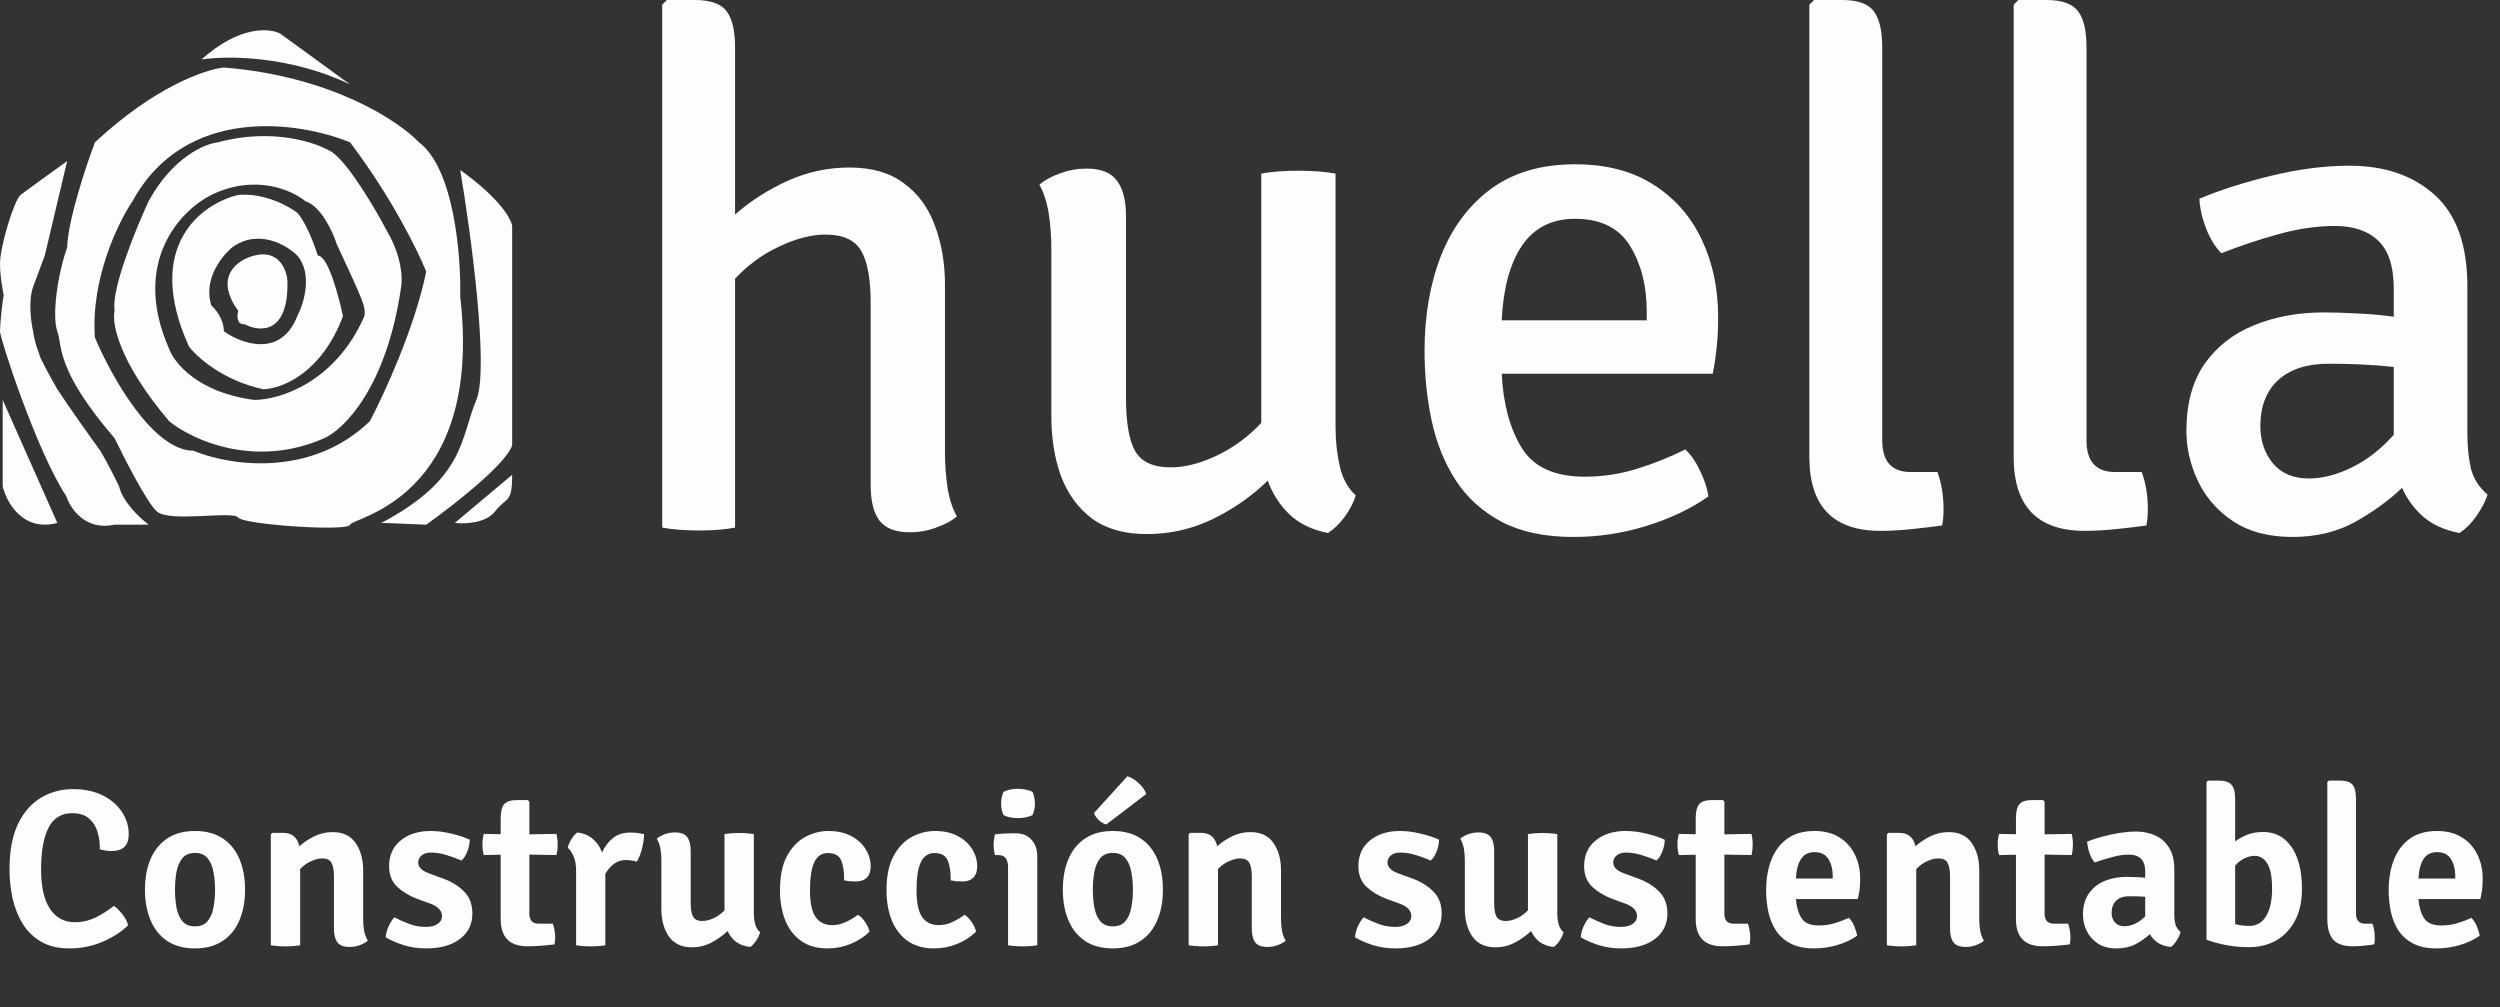 <svg width="201" height="81" viewBox="0 0 201 81" fill="none" xmlns="http://www.w3.org/2000/svg">
<rect x="0" y="0" width="201" height="81" fill="#333333" stroke="none"/>
<path fill-rule="evenodd" clip-rule="evenodd" d="M19.149 15.675C16.293 16.343 11.504 19.715 15.19 27.855C15.838 28.714 17.94 30.606 21.165 31.294C22.581 31.27 25.844 30.061 27.572 25.419C27.236 23.794 26.362 20.547 25.556 20.547C25.292 19.711 24.591 17.853 23.9 17.107C23.18 16.551 21.222 15.485 19.149 15.675ZM16.989 24.559C16.183 21.922 18.645 19.902 18.645 19.902C20.776 18.354 23.036 19.687 23.9 20.547C25.167 22.037 24.428 24.415 23.9 25.419C22.576 28.8 19.413 27.64 17.997 26.636C17.997 25.662 17.325 24.845 16.989 24.559Z" fill="#FDFDFD"/>
<path d="M20.445 20.547C19.173 20.857 17.134 22.18 19.149 24.989C19.053 25.371 19.02 26.121 19.653 26.063C20.853 26.708 23.224 26.909 23.109 22.553C23.037 21.669 22.403 20.031 20.445 20.547Z" fill="#FDFDFD"/>
<path fill-rule="evenodd" clip-rule="evenodd" d="M11.95 16.176C10.918 18.397 8.927 23.269 9.215 24.988C8.975 25.944 9.517 29.058 13.606 33.873C15.43 35.353 20.474 37.699 26.06 35.234C27.644 34.541 31.099 31.136 32.251 23.054C32.371 22.433 32.323 20.69 31.171 18.684C30.259 16.94 28.09 13.21 26.708 12.235C25.484 11.471 21.928 10.244 17.493 11.447C16.437 11.567 13.851 12.68 11.95 16.176ZM13.606 28.069C10.496 21.043 14.566 16.878 16.989 15.675C20.502 13.955 23.492 15.292 24.548 16.176C25.815 16.577 26.756 18.636 27.068 19.615C29.299 24.415 29.395 24.63 29.299 25.418C26.938 30.806 22.413 32.153 20.445 32.153C15.953 31.58 14.014 29.192 13.606 28.069Z" fill="#FDFDFD"/>
<path fill-rule="evenodd" clip-rule="evenodd" d="M7.631 11.447C6.911 13.358 5.457 17.724 5.399 19.902C4.607 22.146 4.175 25.418 4.607 26.636C5.039 27.854 4.435 29.674 9.215 35.234C10.007 36.882 11.792 40.364 12.598 41.109C13.606 42.041 18.717 41.037 19.149 41.611C19.581 42.184 28.004 42.757 28.148 42.184C28.292 41.611 38.874 40.106 37.002 23.842C37.075 20.594 36.513 13.568 33.691 11.447C32.059 9.728 26.636 6.117 17.997 5.429C16.534 5.572 12.411 6.977 7.631 11.447ZM7.631 27.138C7.285 22.438 9.503 17.872 10.655 16.176C14.916 8.381 24.093 9.776 28.148 11.447C31.488 15.861 33.619 20.212 34.267 21.836C33.346 26.364 30.859 31.747 29.732 33.873C24.894 38.516 18.261 37.383 15.55 36.237C12.267 36.237 8.903 30.171 7.631 27.138Z" fill="#FDFDFD"/>
<path d="M5.399 12.952C4.367 13.692 2.174 15.273 1.656 15.675C1.137 16.076 -8.78767e-06 19.83 0 21.191C8.78779e-06 22.553 0.346 23.728 0.288 23.842C0.216 23.985 0 26.063 0 26.636C0 27.21 2.952 36.309 5.327 39.891C5.639 40.87 6.853 42.7 9.215 42.184H11.95C11.278 41.682 9.863 40.364 9.575 39.103C9.287 38.506 8.581 37.097 8.063 36.237C7.367 35.282 5.702 32.956 4.607 31.294C4.103 30.41 3.11 28.614 3.168 28.499C3.024 28.141 2.721 27.267 2.664 26.636C2.496 25.92 2.26 24.201 2.664 23.054L3.599 20.547L5.399 12.952Z" fill="#FDFDFD"/>
<path d="M0.216 32.153V39.103C0.528 40.393 1.843 42.786 4.607 42.041L0.216 32.153Z" fill="#FDFDFD"/>
<path d="M37.002 13.668C37.866 18.803 39.335 29.689 38.298 32.153C37.002 35.234 37.434 38.458 30.667 42.041L34.267 42.184C36.355 40.703 40.66 37.355 41.178 35.807V18.182C41.121 17.633 40.206 15.961 37.002 13.668Z" fill="#FDFDFD"/>
<path d="M41.178 38.172L36.571 42.041C37.338 42.136 39.062 42.084 39.81 41.109C40.746 39.891 41.178 40.536 41.178 38.172Z" fill="#FDFDFD"/>
<path d="M16.198 4.784C18.141 4.474 23.252 4.44 28.148 6.79L22.533 2.706C21.693 2.253 19.25 2.033 16.198 4.784Z" fill="#FDFDFD"/>
<path d="M59.099 42.421C58.287 42.575 57.311 42.652 56.17 42.652C55.087 42.652 54.111 42.575 53.241 42.421V0.375L53.618 0H55.88C57.137 0 57.987 0.308 58.432 0.923C58.876 1.519 59.099 2.48 59.099 3.807V17.245C60.355 16.149 61.767 15.246 63.332 14.534C64.918 13.823 66.571 13.467 68.291 13.467C70.089 13.467 71.549 13.89 72.67 14.736C73.811 15.563 74.642 16.697 75.164 18.139C75.705 19.562 75.976 21.158 75.976 22.927V36.336C75.976 37.336 76.043 38.288 76.179 39.191C76.314 40.076 76.566 40.855 76.933 41.527C76.488 41.893 75.927 42.191 75.251 42.421C74.594 42.671 73.898 42.796 73.163 42.796C72.003 42.796 71.182 42.479 70.698 41.844C70.234 41.21 70.002 40.268 70.002 39.019V24.368C70.002 22.446 69.751 21.052 69.249 20.187C68.746 19.302 67.788 18.86 66.377 18.86C65.237 18.86 64 19.177 62.666 19.812C61.332 20.427 60.143 21.292 59.099 22.407V42.421Z" fill="#FDFDFD"/>
<path d="M84.528 20.043C84.528 19.043 84.46 18.101 84.325 17.216C84.189 16.313 83.938 15.525 83.57 14.852C84.015 14.467 84.576 14.16 85.252 13.929C85.929 13.679 86.625 13.554 87.34 13.554C88.52 13.554 89.341 13.881 89.805 14.535C90.288 15.169 90.53 16.111 90.53 17.361V32.039C90.53 33.962 90.772 35.365 91.255 36.25C91.758 37.134 92.715 37.576 94.126 37.576C95.266 37.576 96.504 37.259 97.838 36.625C99.171 35.99 100.36 35.115 101.405 34.001V13.958C102.217 13.804 103.202 13.727 104.362 13.727C105.542 13.727 106.547 13.804 107.378 13.958V34.346C107.378 35.462 107.494 36.519 107.726 37.519C107.958 38.499 108.383 39.268 109.002 39.826C108.847 40.364 108.557 40.931 108.132 41.527C107.707 42.104 107.252 42.546 106.769 42.854C105.493 42.604 104.459 42.104 103.667 41.354C102.893 40.604 102.313 39.701 101.926 38.644C100.67 39.874 99.201 40.902 97.519 41.729C95.837 42.537 94.068 42.94 92.212 42.94C90.414 42.94 88.945 42.527 87.804 41.7C86.683 40.855 85.852 39.72 85.31 38.297C84.788 36.855 84.528 35.25 84.528 33.481V20.043Z" fill="#FDFDFD"/>
<path d="M137.355 39.912C135.963 40.893 134.31 41.681 132.397 42.277C130.483 42.873 128.52 43.171 126.51 43.171C124.209 43.171 122.286 42.767 120.739 41.96C119.192 41.133 117.965 40.028 117.057 38.644C116.148 37.24 115.5 35.644 115.113 33.856C114.727 32.049 114.534 30.174 114.534 28.233C114.534 25.368 114.978 22.802 115.868 20.533C116.776 18.264 118.12 16.476 119.898 15.169C121.696 13.862 123.939 13.208 126.626 13.208C129.139 13.208 131.246 13.756 132.947 14.852C134.668 15.948 135.963 17.428 136.833 19.293C137.703 21.139 138.138 23.205 138.138 25.493C138.138 26.416 138.1 27.214 138.022 27.887C137.964 28.54 137.858 29.261 137.703 30.05H120.739C120.855 32.453 121.387 34.433 122.334 35.99C123.281 37.548 124.973 38.326 127.409 38.326C128.859 38.326 130.26 38.115 131.613 37.692C132.967 37.269 134.262 36.75 135.499 36.135C135.983 36.596 136.389 37.192 136.717 37.922C137.065 38.653 137.278 39.316 137.355 39.912ZM126.626 17.591C124.77 17.591 123.349 18.312 122.363 19.754C121.397 21.196 120.855 23.196 120.739 25.753H132.397V25.003C132.397 22.984 131.952 21.244 131.063 19.783C130.173 18.322 128.694 17.591 126.626 17.591Z" fill="#FDFDFD"/>
<path d="M155.768 37.951C156.097 38.836 156.261 39.835 156.261 40.95C156.261 41.181 156.251 41.412 156.232 41.642C156.213 41.854 156.184 42.056 156.145 42.248C155.468 42.344 154.666 42.44 153.738 42.537C152.829 42.633 151.979 42.681 151.186 42.681C147.378 42.681 145.473 40.7 145.473 36.74V0.375L145.85 0H148.112C149.369 0 150.22 0.308 150.664 0.923C151.109 1.519 151.331 2.48 151.331 3.807V35.413C151.331 37.105 152.095 37.951 153.622 37.951H155.768Z" fill="#FDFDFD"/>
<path d="M172.193 37.951C172.521 38.836 172.686 39.835 172.686 40.95C172.686 41.181 172.676 41.412 172.657 41.642C172.637 41.854 172.608 42.056 172.57 42.248C171.893 42.344 171.091 42.44 170.163 42.537C169.254 42.633 168.404 42.681 167.611 42.681C163.803 42.681 161.899 40.7 161.899 36.74V0.375L162.275 0H164.537C165.794 0 166.644 0.308 167.089 0.923C167.534 1.519 167.756 2.48 167.756 3.807V35.413C167.756 37.105 168.52 37.951 170.047 37.951H172.193Z" fill="#FDFDFD"/>
<path d="M175.786 34.664C175.786 32.472 176.269 30.674 177.236 29.271C178.222 27.867 179.547 26.829 181.209 26.156C182.891 25.464 184.776 25.118 186.864 25.118C187.676 25.118 188.565 25.147 189.532 25.205C190.518 25.243 191.494 25.33 192.46 25.464V23.244C192.46 21.436 192.045 20.139 191.213 19.351C190.382 18.562 189.222 18.168 187.734 18.168C186.265 18.168 184.747 18.389 183.181 18.831C181.634 19.254 180.107 19.764 178.599 20.36C178.116 19.879 177.71 19.226 177.381 18.399C177.053 17.553 176.869 16.745 176.83 15.976C178.474 15.284 180.397 14.669 182.601 14.131C184.824 13.592 186.922 13.323 188.894 13.323C191.736 13.323 194.026 14.112 195.766 15.688C197.506 17.265 198.376 19.706 198.376 23.013V34.837C198.376 35.913 198.473 36.865 198.666 37.692C198.879 38.499 199.323 39.191 200 39.768C199.826 40.306 199.526 40.883 199.101 41.498C198.676 42.095 198.221 42.546 197.738 42.854C196.54 42.623 195.563 42.181 194.809 41.527C194.075 40.873 193.514 40.105 193.127 39.22C192.084 40.22 190.827 41.133 189.358 41.96C187.888 42.767 186.206 43.171 184.312 43.171C182.398 43.171 180.803 42.748 179.527 41.902C178.271 41.056 177.333 39.98 176.714 38.672C176.096 37.365 175.786 36.029 175.786 34.664ZM181.731 34.26C181.731 35.433 182.069 36.432 182.746 37.259C183.423 38.066 184.389 38.47 185.646 38.47C186.728 38.47 187.879 38.172 189.097 37.576C190.315 36.98 191.436 36.106 192.46 34.952V29.502C191.59 29.405 190.701 29.338 189.792 29.3C188.903 29.261 188.053 29.242 187.241 29.242C185.481 29.242 184.119 29.684 183.152 30.569C182.205 31.453 181.731 32.684 181.731 34.26Z" fill="#FDFDFD"/>
<path d="M8.028 68.287C8.04 67.813 7.98 67.354 7.848 66.91C7.722 66.466 7.494 66.1 7.164 65.812C6.84 65.524 6.384 65.38 5.796 65.38C4.938 65.38 4.308 65.767 3.906 66.541C3.504 67.315 3.303 68.44 3.303 69.916C3.303 71.296 3.54 72.346 4.014 73.066C4.494 73.786 5.163 74.146 6.021 74.146C6.609 74.146 7.161 74.02 7.677 73.768C8.193 73.516 8.685 73.204 9.153 72.832C9.399 73 9.636 73.234 9.864 73.534C10.092 73.828 10.236 74.116 10.296 74.398C9.786 74.902 9.114 75.337 8.28 75.703C7.446 76.069 6.549 76.252 5.589 76.252C4.683 76.252 3.921 76.072 3.303 75.712C2.685 75.352 2.19 74.869 1.818 74.263C1.446 73.651 1.176 72.97 1.008 72.22C0.846 71.464 0.765 70.693 0.765 69.907C0.765 68.401 0.996 67.174 1.458 66.226C1.926 65.272 2.547 64.57 3.321 64.12C4.095 63.67 4.944 63.445 5.868 63.445C6.78 63.445 7.569 63.61 8.235 63.94C8.907 64.27 9.426 64.711 9.792 65.263C10.164 65.815 10.35 66.421 10.35 67.081C10.35 67.975 9.891 68.422 8.973 68.422C8.799 68.422 8.637 68.41 8.487 68.386C8.343 68.362 8.19 68.329 8.028 68.287ZM19.703 71.527C19.703 72.469 19.549 73.294 19.244 74.002C18.944 74.71 18.494 75.262 17.893 75.658C17.294 76.054 16.555 76.252 15.68 76.252C14.791 76.252 14.047 76.054 13.447 75.658C12.854 75.256 12.406 74.701 12.107 73.993C11.806 73.285 11.656 72.463 11.656 71.527C11.656 70.591 11.806 69.769 12.107 69.061C12.412 68.353 12.863 67.801 13.457 67.405C14.056 67.009 14.797 66.811 15.68 66.811C16.561 66.811 17.302 67.009 17.902 67.405C18.503 67.801 18.953 68.356 19.253 69.07C19.552 69.778 19.703 70.597 19.703 71.527ZM14.069 71.527C14.069 72.055 14.111 72.544 14.194 72.994C14.284 73.438 14.444 73.798 14.671 74.074C14.905 74.344 15.242 74.479 15.68 74.479C16.117 74.479 16.451 74.344 16.678 74.074C16.913 73.798 17.072 73.438 17.155 72.994C17.245 72.544 17.291 72.055 17.291 71.527C17.291 71.005 17.245 70.522 17.155 70.078C17.072 69.628 16.913 69.265 16.678 68.989C16.451 68.713 16.117 68.575 15.68 68.575C15.242 68.575 14.905 68.713 14.671 68.989C14.444 69.265 14.284 69.628 14.194 70.078C14.111 70.522 14.069 71.005 14.069 71.527ZM29.198 73.912C29.198 74.248 29.225 74.563 29.279 74.857C29.339 75.151 29.438 75.409 29.576 75.631C29.402 75.775 29.186 75.895 28.928 75.991C28.67 76.087 28.394 76.135 28.1 76.135C27.632 76.135 27.305 76.009 27.119 75.757C26.939 75.505 26.849 75.139 26.849 74.659V70.465C26.849 69.967 26.783 69.601 26.651 69.367C26.519 69.133 26.27 69.016 25.904 69.016C25.646 69.016 25.355 69.088 25.031 69.232C24.707 69.37 24.407 69.583 24.131 69.871V76C23.963 76.03 23.774 76.051 23.564 76.063C23.36 76.081 23.156 76.09 22.952 76.09C22.754 76.09 22.55 76.081 22.34 76.063C22.13 76.051 21.941 76.03 21.773 76V67.081L21.89 66.964H22.781C23.147 66.964 23.435 67.06 23.645 67.252C23.855 67.438 23.996 67.699 24.068 68.035C24.44 67.711 24.848 67.441 25.292 67.225C25.742 67.009 26.225 66.901 26.741 66.901C27.575 66.901 28.193 67.195 28.595 67.783C28.997 68.365 29.198 69.097 29.198 69.979V73.912ZM31.013 75.361C31.025 75.103 31.097 74.818 31.229 74.506C31.367 74.188 31.529 73.936 31.715 73.75C32.105 73.96 32.513 74.143 32.939 74.299C33.365 74.449 33.794 74.524 34.226 74.524C34.64 74.524 34.961 74.443 35.189 74.281C35.423 74.119 35.54 73.912 35.54 73.66C35.54 73.216 35.219 72.877 34.577 72.643L33.56 72.274C32.93 72.04 32.393 71.719 31.949 71.311C31.505 70.897 31.283 70.339 31.283 69.637C31.283 68.767 31.592 68.08 32.21 67.576C32.834 67.066 33.638 66.811 34.622 66.811C35.156 66.811 35.717 66.883 36.305 67.027C36.893 67.165 37.379 67.327 37.763 67.513C37.769 67.795 37.706 68.107 37.574 68.449C37.448 68.785 37.289 69.031 37.097 69.187C36.749 69.031 36.359 68.887 35.927 68.755C35.501 68.617 35.072 68.548 34.64 68.548C34.322 68.548 34.073 68.626 33.893 68.782C33.713 68.932 33.623 69.121 33.623 69.349C33.623 69.721 33.923 70.015 34.523 70.231L35.63 70.636C36.308 70.882 36.869 71.23 37.313 71.68C37.757 72.124 37.979 72.709 37.979 73.435C37.979 74.305 37.643 74.992 36.971 75.496C36.305 76 35.402 76.252 34.262 76.252C33.62 76.252 33.02 76.165 32.462 75.991C31.904 75.811 31.421 75.601 31.013 75.361ZM40.255 65.776C40.255 65.254 40.348 64.882 40.534 64.66C40.726 64.438 41.059 64.327 41.533 64.327H42.442L42.559 64.453V67.081L44.737 67.045C44.803 67.327 44.836 67.606 44.836 67.882C44.836 68.194 44.803 68.482 44.737 68.746L42.559 68.71V73.444C42.559 73.702 42.616 73.903 42.73 74.047C42.85 74.191 43.051 74.263 43.333 74.263H44.449C44.575 74.617 44.638 74.998 44.638 75.406C44.638 75.496 44.632 75.586 44.62 75.676C44.614 75.766 44.602 75.85 44.584 75.928C44.272 75.97 43.921 76.006 43.531 76.036C43.141 76.066 42.766 76.081 42.406 76.081C40.972 76.081 40.255 75.352 40.255 73.894V68.719L38.896 68.746C38.824 68.482 38.788 68.194 38.788 67.882C38.788 67.606 38.824 67.327 38.896 67.045L40.255 67.072V65.776ZM45.644 68.152C45.692 67.942 45.791 67.714 45.941 67.468C46.097 67.222 46.256 67.042 46.418 66.928C46.922 66.994 47.336 67.168 47.66 67.45C47.99 67.726 48.239 68.089 48.407 68.539C48.611 68.077 48.896 67.696 49.262 67.396C49.628 67.09 50.108 66.937 50.702 66.937C50.918 66.937 51.107 66.949 51.269 66.973C51.431 66.997 51.602 67.027 51.782 67.063C51.782 67.357 51.734 67.717 51.638 68.143C51.542 68.569 51.395 68.947 51.197 69.277C51.059 69.229 50.921 69.199 50.783 69.187C50.645 69.169 50.507 69.154 50.369 69.142C49.967 69.142 49.631 69.247 49.361 69.457C49.091 69.661 48.86 69.928 48.668 70.258V76C48.506 76.03 48.32 76.051 48.11 76.063C47.906 76.081 47.702 76.09 47.498 76.09C47.294 76.09 47.087 76.081 46.877 76.063C46.673 76.051 46.487 76.03 46.319 76V70.015C46.319 69.511 46.244 69.106 46.094 68.8C45.944 68.488 45.794 68.272 45.644 68.152ZM53.174 69.142C53.174 68.812 53.147 68.5 53.093 68.206C53.039 67.912 52.943 67.654 52.805 67.432C52.973 67.288 53.186 67.168 53.444 67.072C53.708 66.976 53.984 66.928 54.272 66.928C54.74 66.928 55.067 67.054 55.253 67.306C55.439 67.558 55.532 67.924 55.532 68.404V72.598C55.532 73.096 55.595 73.462 55.721 73.696C55.853 73.93 56.102 74.047 56.468 74.047C56.732 74.047 57.023 73.978 57.341 73.84C57.665 73.696 57.968 73.48 58.25 73.192V67.063C58.412 67.033 58.595 67.012 58.799 67C59.009 66.982 59.216 66.973 59.42 66.973C59.624 66.973 59.828 66.982 60.032 67C60.242 67.012 60.434 67.033 60.608 67.063V73.453C60.608 73.771 60.647 74.065 60.725 74.335C60.809 74.605 60.938 74.809 61.112 74.947C61.058 75.163 60.953 75.388 60.797 75.622C60.647 75.85 60.491 76.021 60.329 76.135C59.873 76.093 59.492 75.958 59.186 75.73C58.886 75.496 58.658 75.205 58.502 74.857C58.112 75.217 57.677 75.526 57.197 75.784C56.717 76.036 56.195 76.162 55.631 76.162C54.803 76.162 54.185 75.871 53.777 75.289C53.375 74.701 53.174 73.963 53.174 73.075V69.142ZM67.868 70.78C67.88 70.144 67.805 69.619 67.643 69.205C67.481 68.791 67.121 68.584 66.563 68.584C66.071 68.584 65.708 68.827 65.474 69.313C65.24 69.799 65.123 70.552 65.123 71.572C65.123 72.586 65.276 73.309 65.582 73.741C65.888 74.167 66.332 74.38 66.914 74.38C67.292 74.38 67.658 74.296 68.012 74.128C68.366 73.96 68.69 73.768 68.984 73.552C69.182 73.666 69.371 73.858 69.551 74.128C69.737 74.398 69.857 74.653 69.911 74.893C69.509 75.307 69.008 75.637 68.408 75.883C67.814 76.129 67.19 76.252 66.536 76.252C65.678 76.252 64.964 76.048 64.394 75.64C63.83 75.232 63.407 74.677 63.125 73.975C62.849 73.267 62.711 72.466 62.711 71.572C62.711 70.432 62.9 69.514 63.278 68.818C63.662 68.116 64.151 67.606 64.745 67.288C65.345 66.97 65.966 66.811 66.608 66.811C67.31 66.811 67.913 66.943 68.417 67.207C68.927 67.471 69.317 67.822 69.587 68.26C69.863 68.692 70.001 69.16 70.001 69.664C70.001 70.06 69.896 70.36 69.686 70.564C69.482 70.768 69.197 70.87 68.831 70.87C68.633 70.87 68.459 70.864 68.309 70.852C68.165 70.834 68.018 70.81 67.868 70.78ZM76.433 70.78C76.445 70.144 76.37 69.619 76.208 69.205C76.046 68.791 75.686 68.584 75.128 68.584C74.636 68.584 74.273 68.827 74.039 69.313C73.805 69.799 73.688 70.552 73.688 71.572C73.688 72.586 73.841 73.309 74.147 73.741C74.453 74.167 74.897 74.38 75.479 74.38C75.857 74.38 76.223 74.296 76.577 74.128C76.931 73.96 77.255 73.768 77.549 73.552C77.747 73.666 77.936 73.858 78.116 74.128C78.302 74.398 78.422 74.653 78.476 74.893C78.074 75.307 77.573 75.637 76.973 75.883C76.379 76.129 75.755 76.252 75.101 76.252C74.243 76.252 73.529 76.048 72.959 75.64C72.395 75.232 71.972 74.677 71.69 73.975C71.414 73.267 71.276 72.466 71.276 71.572C71.276 70.432 71.465 69.514 71.843 68.818C72.227 68.116 72.716 67.606 73.31 67.288C73.91 66.97 74.531 66.811 75.173 66.811C75.875 66.811 76.478 66.943 76.982 67.207C77.492 67.471 77.882 67.822 78.152 68.26C78.428 68.692 78.566 69.16 78.566 69.664C78.566 70.06 78.461 70.36 78.251 70.564C78.047 70.768 77.762 70.87 77.396 70.87C77.198 70.87 77.024 70.864 76.874 70.852C76.73 70.834 76.583 70.81 76.433 70.78ZM83.397 76C83.236 76.03 83.049 76.051 82.84 76.063C82.635 76.081 82.431 76.09 82.228 76.09C82.023 76.09 81.817 76.081 81.606 76.063C81.403 76.051 81.216 76.03 81.049 76V69.736C81.049 69.424 80.989 69.181 80.868 69.007C80.749 68.833 80.532 68.746 80.221 68.746H79.996C79.924 68.488 79.888 68.218 79.888 67.936C79.888 67.804 79.897 67.666 79.915 67.522C79.933 67.372 79.96 67.225 79.996 67.081C80.242 67.051 80.487 67.03 80.734 67.018C80.986 67.006 81.195 67 81.364 67H81.678C82.207 67 82.624 67.171 82.93 67.513C83.242 67.849 83.397 68.305 83.397 68.881V76ZM80.49 64.597C80.49 64.261 80.553 63.952 80.68 63.67C80.992 63.502 81.382 63.418 81.85 63.418C82.053 63.418 82.269 63.442 82.498 63.49C82.725 63.538 82.9 63.598 83.019 63.67C83.079 63.802 83.124 63.955 83.154 64.129C83.191 64.297 83.209 64.453 83.209 64.597C83.209 64.933 83.145 65.242 83.019 65.524C82.906 65.596 82.731 65.656 82.498 65.704C82.269 65.752 82.053 65.776 81.85 65.776C81.639 65.776 81.421 65.755 81.192 65.713C80.971 65.665 80.799 65.602 80.68 65.524C80.553 65.242 80.49 64.933 80.49 64.597ZM93.498 71.527C93.498 72.469 93.345 73.294 93.039 74.002C92.739 74.71 92.289 75.262 91.689 75.658C91.089 76.054 90.351 76.252 89.475 76.252C88.587 76.252 87.843 76.054 87.243 75.658C86.649 75.256 86.202 74.701 85.902 73.993C85.602 73.285 85.452 72.463 85.452 71.527C85.452 70.591 85.602 69.769 85.902 69.061C86.208 68.353 86.658 67.801 87.252 67.405C87.852 67.009 88.593 66.811 89.475 66.811C90.357 66.811 91.098 67.009 91.698 67.405C92.298 67.801 92.748 68.356 93.048 69.07C93.348 69.778 93.498 70.597 93.498 71.527ZM87.864 71.527C87.864 72.055 87.906 72.544 87.99 72.994C88.08 73.438 88.239 73.798 88.467 74.074C88.701 74.344 89.037 74.479 89.475 74.479C89.913 74.479 90.246 74.344 90.474 74.074C90.708 73.798 90.867 73.438 90.951 72.994C91.041 72.544 91.086 72.055 91.086 71.527C91.086 71.005 91.041 70.522 90.951 70.078C90.867 69.628 90.708 69.265 90.474 68.989C90.246 68.713 89.913 68.575 89.475 68.575C89.037 68.575 88.701 68.713 88.467 68.989C88.239 69.265 88.08 69.628 87.99 70.078C87.906 70.522 87.864 71.005 87.864 71.527ZM90.645 62.41C90.951 62.506 91.254 62.692 91.554 62.968C91.854 63.238 92.055 63.529 92.157 63.841L88.944 66.289C88.746 66.235 88.551 66.124 88.359 65.956C88.173 65.782 88.038 65.587 87.954 65.371L90.645 62.41ZM102.993 73.912C102.993 74.248 103.02 74.563 103.074 74.857C103.134 75.151 103.233 75.409 103.371 75.631C103.197 75.775 102.981 75.895 102.723 75.991C102.465 76.087 102.189 76.135 101.895 76.135C101.427 76.135 101.1 76.009 100.914 75.757C100.734 75.505 100.644 75.139 100.644 74.659V70.465C100.644 69.967 100.578 69.601 100.446 69.367C100.314 69.133 100.065 69.016 99.7 69.016C99.442 69.016 99.15 69.088 98.826 69.232C98.502 69.37 98.203 69.583 97.927 69.871V76C97.758 76.03 97.57 76.051 97.359 76.063C97.156 76.081 96.951 76.09 96.748 76.09C96.549 76.09 96.346 76.081 96.135 76.063C95.925 76.051 95.737 76.03 95.569 76V67.081L95.686 66.964H96.576C96.942 66.964 97.231 67.06 97.441 67.252C97.65 67.438 97.791 67.699 97.864 68.035C98.236 67.711 98.644 67.441 99.088 67.225C99.537 67.009 100.02 66.901 100.536 66.901C101.37 66.901 101.988 67.195 102.39 67.783C102.792 68.365 102.993 69.097 102.993 69.979V73.912ZM108.944 75.361C108.956 75.103 109.028 74.818 109.16 74.506C109.298 74.188 109.46 73.936 109.646 73.75C110.036 73.96 110.444 74.143 110.87 74.299C111.296 74.449 111.725 74.524 112.157 74.524C112.571 74.524 112.892 74.443 113.12 74.281C113.354 74.119 113.471 73.912 113.471 73.66C113.471 73.216 113.15 72.877 112.508 72.643L111.491 72.274C110.861 72.04 110.324 71.719 109.88 71.311C109.436 70.897 109.214 70.339 109.214 69.637C109.214 68.767 109.523 68.08 110.141 67.576C110.765 67.066 111.569 66.811 112.553 66.811C113.087 66.811 113.648 66.883 114.236 67.027C114.824 67.165 115.31 67.327 115.694 67.513C115.7 67.795 115.637 68.107 115.505 68.449C115.379 68.785 115.22 69.031 115.028 69.187C114.68 69.031 114.29 68.887 113.858 68.755C113.432 68.617 113.003 68.548 112.571 68.548C112.253 68.548 112.004 68.626 111.824 68.782C111.644 68.932 111.554 69.121 111.554 69.349C111.554 69.721 111.854 70.015 112.454 70.231L113.561 70.636C114.239 70.882 114.8 71.23 115.244 71.68C115.688 72.124 115.91 72.709 115.91 73.435C115.91 74.305 115.574 74.992 114.902 75.496C114.236 76 113.333 76.252 112.193 76.252C111.551 76.252 110.951 76.165 110.393 75.991C109.835 75.811 109.352 75.601 108.944 75.361ZM117.772 69.142C117.772 68.812 117.745 68.5 117.691 68.206C117.637 67.912 117.541 67.654 117.403 67.432C117.571 67.288 117.784 67.168 118.042 67.072C118.306 66.976 118.582 66.928 118.87 66.928C119.338 66.928 119.665 67.054 119.851 67.306C120.037 67.558 120.13 67.924 120.13 68.404V72.598C120.13 73.096 120.193 73.462 120.319 73.696C120.451 73.93 120.7 74.047 121.066 74.047C121.33 74.047 121.621 73.978 121.939 73.84C122.263 73.696 122.566 73.48 122.848 73.192V67.063C123.01 67.033 123.193 67.012 123.397 67C123.607 66.982 123.814 66.973 124.018 66.973C124.222 66.973 124.426 66.982 124.63 67C124.84 67.012 125.032 67.033 125.206 67.063V73.453C125.206 73.771 125.245 74.065 125.323 74.335C125.407 74.605 125.536 74.809 125.71 74.947C125.656 75.163 125.551 75.388 125.395 75.622C125.245 75.85 125.089 76.021 124.927 76.135C124.471 76.093 124.09 75.958 123.784 75.73C123.484 75.496 123.256 75.205 123.1 74.857C122.71 75.217 122.275 75.526 121.795 75.784C121.315 76.036 120.793 76.162 120.229 76.162C119.401 76.162 118.783 75.871 118.375 75.289C117.973 74.701 117.772 73.963 117.772 73.075V69.142ZM127.093 75.361C127.105 75.103 127.177 74.818 127.309 74.506C127.447 74.188 127.609 73.936 127.795 73.75C128.185 73.96 128.593 74.143 129.019 74.299C129.445 74.449 129.874 74.524 130.306 74.524C130.72 74.524 131.041 74.443 131.269 74.281C131.503 74.119 131.62 73.912 131.62 73.66C131.62 73.216 131.299 72.877 130.657 72.643L129.64 72.274C129.01 72.04 128.473 71.719 128.029 71.311C127.585 70.897 127.363 70.339 127.363 69.637C127.363 68.767 127.672 68.08 128.29 67.576C128.914 67.066 129.718 66.811 130.702 66.811C131.236 66.811 131.797 66.883 132.385 67.027C132.973 67.165 133.459 67.327 133.843 67.513C133.849 67.795 133.786 68.107 133.654 68.449C133.528 68.785 133.369 69.031 133.177 69.187C132.829 69.031 132.439 68.887 132.007 68.755C131.581 68.617 131.152 68.548 130.72 68.548C130.402 68.548 130.153 68.626 129.973 68.782C129.793 68.932 129.703 69.121 129.703 69.349C129.703 69.721 130.003 70.015 130.603 70.231L131.71 70.636C132.388 70.882 132.949 71.23 133.393 71.68C133.837 72.124 134.059 72.709 134.059 73.435C134.059 74.305 133.723 74.992 133.051 75.496C132.385 76 131.482 76.252 130.342 76.252C129.7 76.252 129.1 76.165 128.542 75.991C127.984 75.811 127.501 75.601 127.093 75.361ZM136.335 65.776C136.335 65.254 136.428 64.882 136.614 64.66C136.806 64.438 137.139 64.327 137.613 64.327H138.522L138.639 64.453V67.081L140.817 67.045C140.883 67.327 140.916 67.606 140.916 67.882C140.916 68.194 140.883 68.482 140.817 68.746L138.639 68.71V73.444C138.639 73.702 138.696 73.903 138.81 74.047C138.93 74.191 139.131 74.263 139.413 74.263H140.529C140.655 74.617 140.718 74.998 140.718 75.406C140.718 75.496 140.712 75.586 140.7 75.676C140.694 75.766 140.682 75.85 140.664 75.928C140.352 75.97 140.001 76.006 139.611 76.036C139.221 76.066 138.846 76.081 138.486 76.081C137.052 76.081 136.335 75.352 136.335 73.894V68.719L134.976 68.746C134.904 68.482 134.868 68.194 134.868 67.882C134.868 67.606 134.904 67.327 134.976 67.045L136.335 67.072V65.776ZM149.313 75.235C148.869 75.547 148.338 75.796 147.72 75.982C147.108 76.162 146.487 76.252 145.857 76.252C145.107 76.252 144.48 76.123 143.976 75.865C143.478 75.607 143.082 75.259 142.788 74.821C142.5 74.377 142.296 73.876 142.176 73.318C142.056 72.754 141.996 72.172 141.996 71.572C141.996 70.672 142.134 69.865 142.41 69.151C142.686 68.431 143.109 67.861 143.679 67.441C144.255 67.021 144.993 66.811 145.893 66.811C146.673 66.811 147.336 66.982 147.882 67.324C148.428 67.66 148.842 68.119 149.124 68.701C149.412 69.277 149.556 69.922 149.556 70.636C149.556 70.984 149.541 71.278 149.511 71.518C149.481 71.752 149.433 72.007 149.367 72.283H144.39C144.432 72.889 144.579 73.396 144.831 73.804C145.083 74.206 145.551 74.407 146.235 74.407C146.661 74.407 147.075 74.35 147.477 74.236C147.885 74.116 148.275 73.969 148.647 73.795C148.827 73.975 148.974 74.203 149.088 74.479C149.202 74.749 149.277 75.001 149.313 75.235ZM145.875 68.512C145.401 68.512 145.044 68.695 144.804 69.061C144.564 69.421 144.426 69.946 144.39 70.636H147.351V70.42C147.351 69.898 147.237 69.451 147.009 69.079C146.787 68.701 146.409 68.512 145.875 68.512ZM159.132 73.912C159.132 74.248 159.159 74.563 159.213 74.857C159.273 75.151 159.372 75.409 159.51 75.631C159.336 75.775 159.12 75.895 158.862 75.991C158.604 76.087 158.328 76.135 158.034 76.135C157.566 76.135 157.239 76.009 157.053 75.757C156.873 75.505 156.783 75.139 156.783 74.659V70.465C156.783 69.967 156.717 69.601 156.585 69.367C156.453 69.133 156.204 69.016 155.838 69.016C155.58 69.016 155.289 69.088 154.965 69.232C154.641 69.37 154.341 69.583 154.065 69.871V76C153.897 76.03 153.708 76.051 153.498 76.063C153.294 76.081 153.09 76.09 152.886 76.09C152.688 76.09 152.484 76.081 152.274 76.063C152.064 76.051 151.875 76.03 151.707 76V67.081L151.824 66.964H152.715C153.081 66.964 153.369 67.06 153.579 67.252C153.789 67.438 153.93 67.699 154.002 68.035C154.374 67.711 154.782 67.441 155.226 67.225C155.676 67.009 156.159 66.901 156.675 66.901C157.509 66.901 158.127 67.195 158.529 67.783C158.931 68.365 159.132 69.097 159.132 69.979V73.912ZM162.082 65.776C162.082 65.254 162.175 64.882 162.361 64.66C162.553 64.438 162.886 64.327 163.36 64.327H164.269L164.386 64.453V67.081L166.564 67.045C166.63 67.327 166.663 67.606 166.663 67.882C166.663 68.194 166.63 68.482 166.564 68.746L164.386 68.71V73.444C164.386 73.702 164.443 73.903 164.557 74.047C164.677 74.191 164.878 74.263 165.16 74.263H166.276C166.402 74.617 166.465 74.998 166.465 75.406C166.465 75.496 166.459 75.586 166.447 75.676C166.441 75.766 166.429 75.85 166.411 75.928C166.099 75.97 165.748 76.006 165.358 76.036C164.968 76.066 164.593 76.081 164.233 76.081C162.799 76.081 162.082 75.352 162.082 73.894V68.719L160.723 68.746C160.651 68.482 160.615 68.194 160.615 67.882C160.615 67.606 160.651 67.327 160.723 67.045L162.082 67.072V65.776ZM167.47 73.561C167.47 72.859 167.629 72.283 167.947 71.833C168.271 71.377 168.697 71.041 169.225 70.825C169.759 70.609 170.341 70.501 170.971 70.501C171.181 70.501 171.418 70.507 171.682 70.519C171.946 70.525 172.21 70.543 172.474 70.573V70.069C172.474 69.163 172.036 68.71 171.16 68.71C170.74 68.71 170.296 68.776 169.828 68.908C169.36 69.034 168.889 69.178 168.415 69.34C168.241 69.148 168.1 68.896 167.992 68.584C167.89 68.266 167.827 67.96 167.803 67.666C168.175 67.516 168.589 67.381 169.045 67.261C169.507 67.135 169.972 67.036 170.44 66.964C170.908 66.892 171.343 66.856 171.745 66.856C172.297 66.856 172.807 66.961 173.275 67.171C173.743 67.375 174.115 67.702 174.391 68.152C174.673 68.596 174.814 69.181 174.814 69.907V73.579C174.814 73.879 174.85 74.143 174.922 74.371C175 74.593 175.132 74.779 175.318 74.929C175.27 75.139 175.168 75.364 175.012 75.604C174.862 75.844 174.706 76.021 174.544 76.135C174.124 76.099 173.773 75.985 173.491 75.793C173.215 75.601 172.999 75.373 172.843 75.109C172.519 75.409 172.138 75.676 171.7 75.91C171.262 76.138 170.752 76.252 170.17 76.252C169.558 76.252 169.051 76.117 168.649 75.847C168.253 75.577 167.956 75.235 167.758 74.821C167.566 74.407 167.47 73.987 167.47 73.561ZM169.774 73.399C169.774 73.705 169.864 73.96 170.044 74.164C170.224 74.368 170.473 74.47 170.791 74.47C171.379 74.47 171.94 74.206 172.474 73.678V72.103C172.252 72.079 172.027 72.067 171.799 72.067C171.571 72.061 171.367 72.058 171.187 72.058C170.719 72.058 170.365 72.181 170.125 72.427C169.891 72.667 169.774 72.991 169.774 73.399ZM185.079 71.41C185.085 72.424 184.902 73.285 184.53 73.993C184.164 74.695 183.66 75.232 183.018 75.604C182.376 75.97 181.641 76.153 180.813 76.153C180.189 76.153 179.586 76.099 179.004 75.991C178.428 75.883 177.894 75.736 177.402 75.55V62.878L177.519 62.761H178.41C178.884 62.761 179.217 62.872 179.409 63.094C179.607 63.31 179.706 63.682 179.706 64.21V67.648C179.994 67.432 180.321 67.252 180.687 67.108C181.059 66.964 181.473 66.892 181.929 66.892C182.625 66.892 183.207 67.087 183.675 67.477C184.143 67.867 184.494 68.404 184.728 69.088C184.962 69.766 185.079 70.54 185.079 71.41ZM181.281 68.809C181.017 68.809 180.744 68.875 180.462 69.007C180.186 69.139 179.934 69.334 179.706 69.592V74.299C180.06 74.395 180.438 74.443 180.84 74.443C181.422 74.443 181.872 74.185 182.19 73.669C182.514 73.147 182.676 72.406 182.676 71.446C182.676 70.522 182.55 69.853 182.298 69.439C182.046 69.025 181.707 68.815 181.281 68.809ZM190.744 74.263C190.87 74.617 190.933 74.998 190.933 75.406C190.933 75.496 190.93 75.586 190.924 75.676C190.918 75.766 190.903 75.85 190.879 75.928C190.639 75.97 190.363 76.006 190.051 76.036C189.739 76.066 189.433 76.081 189.133 76.081C188.431 76.081 187.918 75.904 187.594 75.55C187.276 75.19 187.117 74.638 187.117 73.894V62.878L187.243 62.761H188.143C188.623 62.761 188.956 62.872 189.142 63.094C189.328 63.31 189.421 63.682 189.421 64.21V73.444C189.421 73.99 189.67 74.263 190.168 74.263H190.744ZM199.365 75.235C198.921 75.547 198.39 75.796 197.772 75.982C197.16 76.162 196.539 76.252 195.909 76.252C195.159 76.252 194.532 76.123 194.028 75.865C193.53 75.607 193.134 75.259 192.84 74.821C192.552 74.377 192.348 73.876 192.228 73.318C192.108 72.754 192.048 72.172 192.048 71.572C192.048 70.672 192.186 69.865 192.462 69.151C192.738 68.431 193.161 67.861 193.731 67.441C194.307 67.021 195.045 66.811 195.945 66.811C196.725 66.811 197.388 66.982 197.934 67.324C198.48 67.66 198.894 68.119 199.176 68.701C199.464 69.277 199.608 69.922 199.608 70.636C199.608 70.984 199.593 71.278 199.563 71.518C199.533 71.752 199.485 72.007 199.419 72.283H194.442C194.484 72.889 194.631 73.396 194.883 73.804C195.135 74.206 195.603 74.407 196.287 74.407C196.713 74.407 197.127 74.35 197.529 74.236C197.937 74.116 198.327 73.969 198.699 73.795C198.879 73.975 199.026 74.203 199.14 74.479C199.254 74.749 199.329 75.001 199.365 75.235ZM195.927 68.512C195.453 68.512 195.096 68.695 194.856 69.061C194.616 69.421 194.478 69.946 194.442 70.636H197.403V70.42C197.403 69.898 197.289 69.451 197.061 69.079C196.839 68.701 196.461 68.512 195.927 68.512Z" fill="#FDFDFD"/>
</svg>
